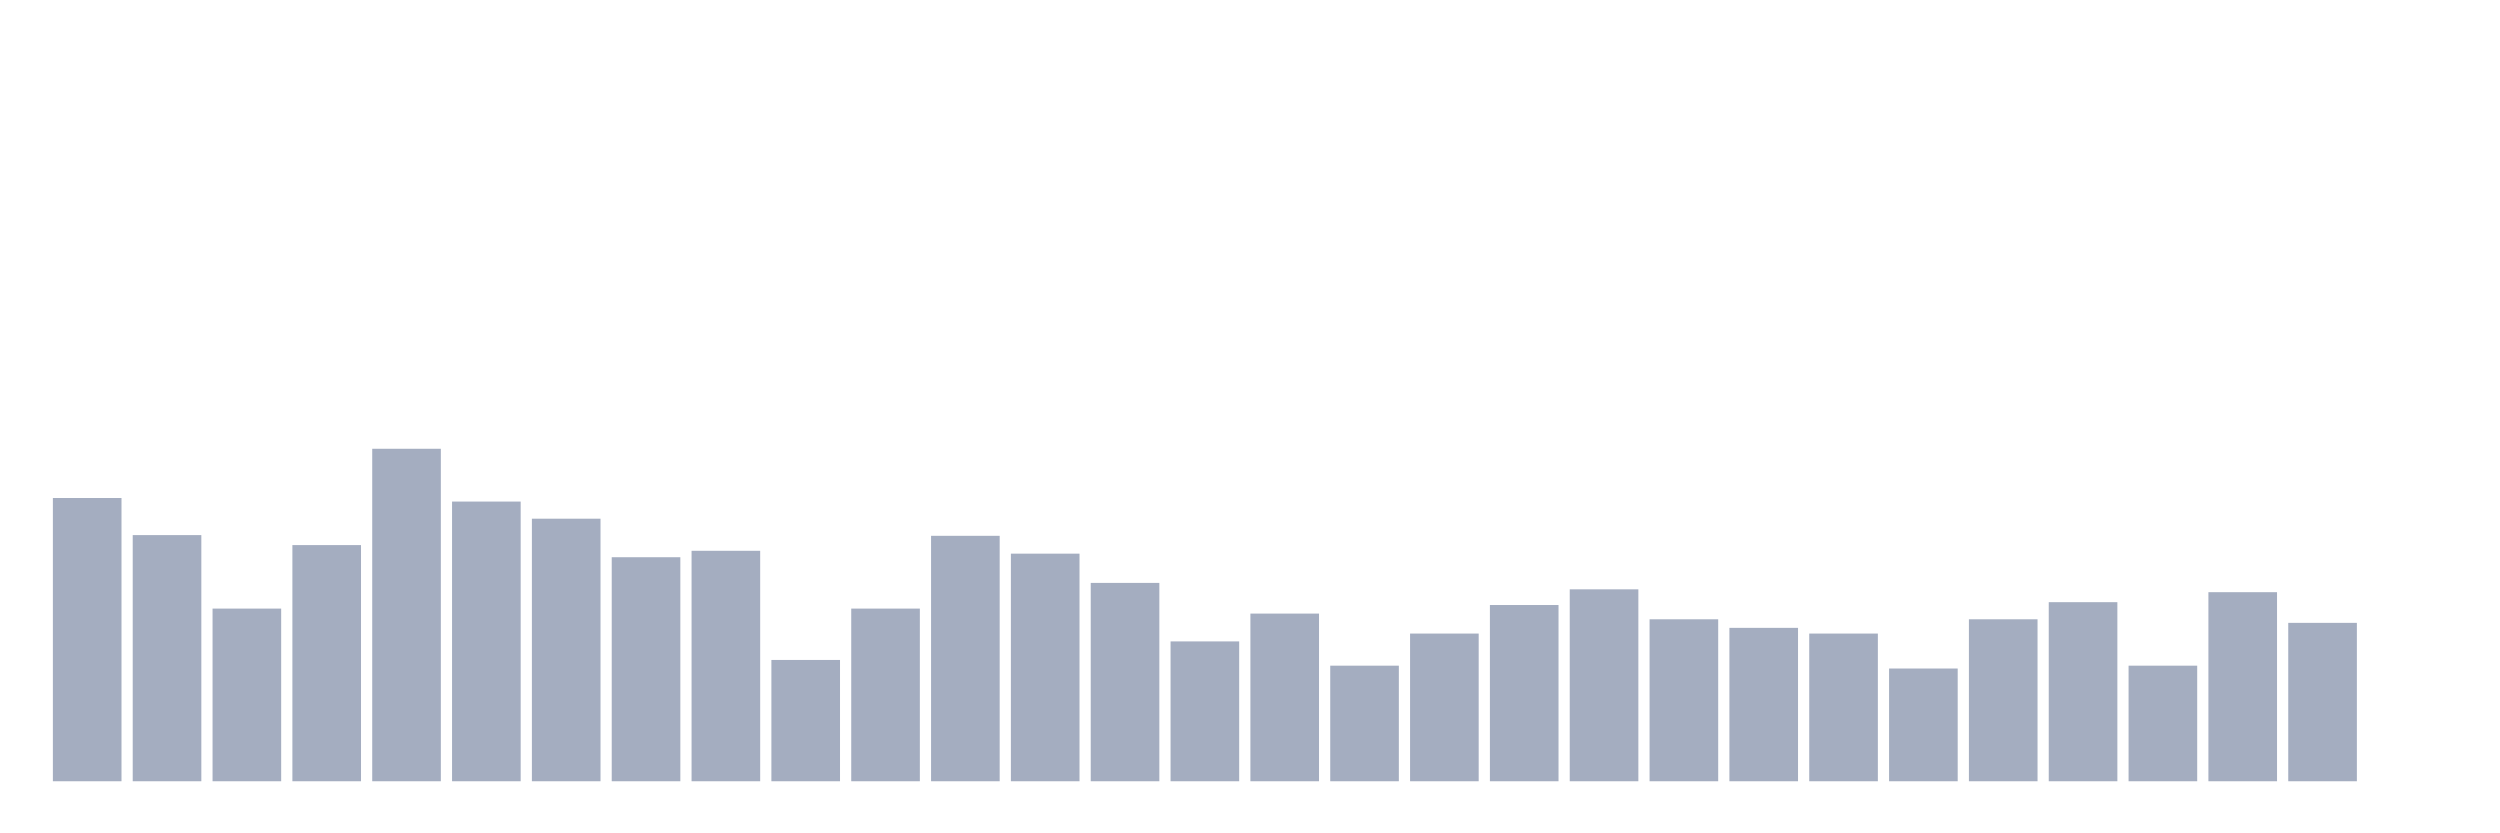 <svg xmlns="http://www.w3.org/2000/svg" viewBox="0 0 480 160"><g transform="translate(10,10)"><rect class="bar" x="0.153" width="13.175" y="85.616" height="54.384" fill="rgb(164,173,192)"></rect><rect class="bar" x="15.482" width="13.175" y="92.74" height="47.26" fill="rgb(164,173,192)"></rect><rect class="bar" x="30.81" width="13.175" y="106.849" height="33.151" fill="rgb(164,173,192)"></rect><rect class="bar" x="46.138" width="13.175" y="94.658" height="45.342" fill="rgb(164,173,192)"></rect><rect class="bar" x="61.466" width="13.175" y="76.164" height="63.836" fill="rgb(164,173,192)"></rect><rect class="bar" x="76.794" width="13.175" y="86.301" height="53.699" fill="rgb(164,173,192)"></rect><rect class="bar" x="92.123" width="13.175" y="89.589" height="50.411" fill="rgb(164,173,192)"></rect><rect class="bar" x="107.451" width="13.175" y="96.986" height="43.014" fill="rgb(164,173,192)"></rect><rect class="bar" x="122.779" width="13.175" y="95.753" height="44.247" fill="rgb(164,173,192)"></rect><rect class="bar" x="138.107" width="13.175" y="116.712" height="23.288" fill="rgb(164,173,192)"></rect><rect class="bar" x="153.436" width="13.175" y="106.849" height="33.151" fill="rgb(164,173,192)"></rect><rect class="bar" x="168.764" width="13.175" y="92.877" height="47.123" fill="rgb(164,173,192)"></rect><rect class="bar" x="184.092" width="13.175" y="96.301" height="43.699" fill="rgb(164,173,192)"></rect><rect class="bar" x="199.42" width="13.175" y="101.918" height="38.082" fill="rgb(164,173,192)"></rect><rect class="bar" x="214.748" width="13.175" y="113.151" height="26.849" fill="rgb(164,173,192)"></rect><rect class="bar" x="230.077" width="13.175" y="107.808" height="32.192" fill="rgb(164,173,192)"></rect><rect class="bar" x="245.405" width="13.175" y="117.808" height="22.192" fill="rgb(164,173,192)"></rect><rect class="bar" x="260.733" width="13.175" y="111.644" height="28.356" fill="rgb(164,173,192)"></rect><rect class="bar" x="276.061" width="13.175" y="106.164" height="33.836" fill="rgb(164,173,192)"></rect><rect class="bar" x="291.39" width="13.175" y="103.151" height="36.849" fill="rgb(164,173,192)"></rect><rect class="bar" x="306.718" width="13.175" y="108.904" height="31.096" fill="rgb(164,173,192)"></rect><rect class="bar" x="322.046" width="13.175" y="110.548" height="29.452" fill="rgb(164,173,192)"></rect><rect class="bar" x="337.374" width="13.175" y="111.644" height="28.356" fill="rgb(164,173,192)"></rect><rect class="bar" x="352.702" width="13.175" y="118.356" height="21.644" fill="rgb(164,173,192)"></rect><rect class="bar" x="368.031" width="13.175" y="108.904" height="31.096" fill="rgb(164,173,192)"></rect><rect class="bar" x="383.359" width="13.175" y="105.616" height="34.384" fill="rgb(164,173,192)"></rect><rect class="bar" x="398.687" width="13.175" y="117.808" height="22.192" fill="rgb(164,173,192)"></rect><rect class="bar" x="414.015" width="13.175" y="103.699" height="36.301" fill="rgb(164,173,192)"></rect><rect class="bar" x="429.344" width="13.175" y="109.589" height="30.411" fill="rgb(164,173,192)"></rect><rect class="bar" x="444.672" width="13.175" y="140" height="0" fill="rgb(164,173,192)"></rect></g></svg>